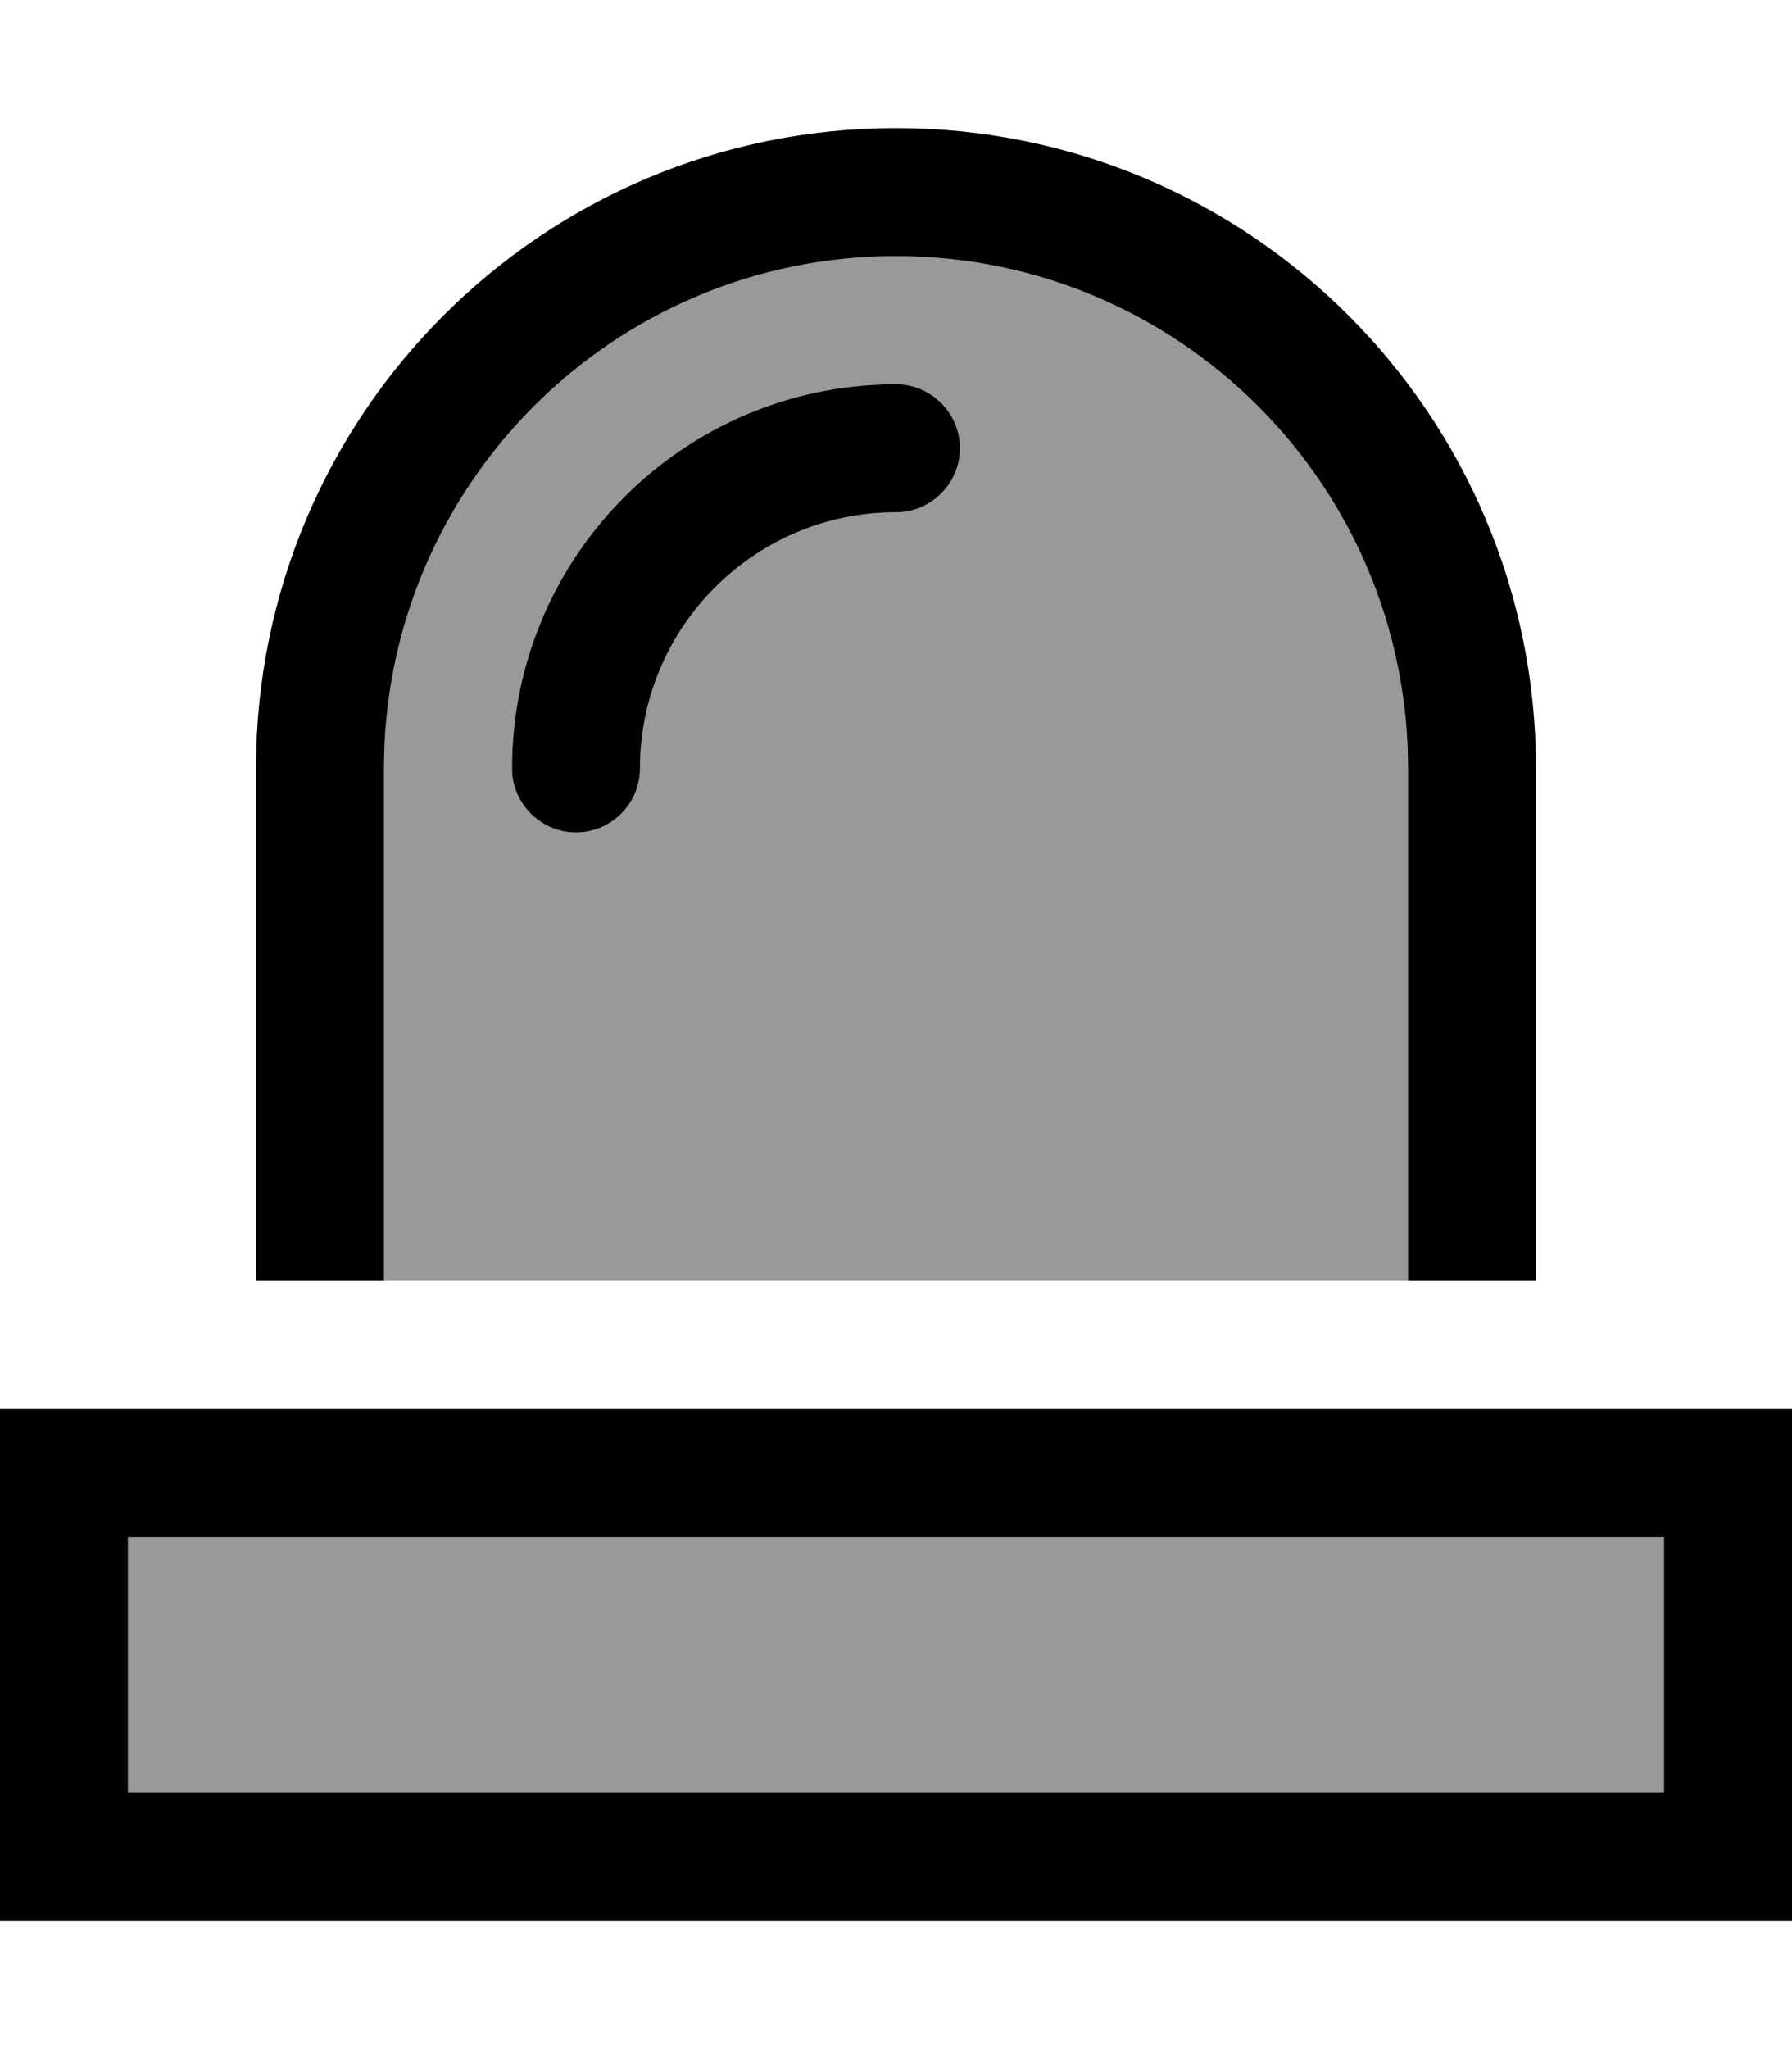 <svg xmlns="http://www.w3.org/2000/svg" viewBox="0 0 448 512"><defs><style>.fa-secondary{opacity:.4}</style></defs><path class="fa-secondary" d="M32 384l384 0 0 64L32 448l0-64zM96 192c0-70.7 57.3-128 128-128s128 57.3 128 128l0 128L96 320l0-128zm32 0c0 8.8 7.2 16 16 16s16-7.2 16-16c0-35.3 28.7-64 64-64c8.8 0 16-7.2 16-16s-7.2-16-16-16c-53 0-96 43-96 96z"/><path class="fa-primary" d="M352 320l0-128c0-70.7-57.3-128-128-128S96 121.3 96 192l0 128-32 0 0-128c0-88.4 71.6-160 160-160s160 71.6 160 160l0 128-32 0zM32 384l0 64 384 0 0-64L32 384zm0-32l384 0 32 0 0 32 0 64 0 32-32 0L32 480 0 480l0-32 0-64 0-32 32 0zM160 192c0 8.8-7.2 16-16 16s-16-7.2-16-16c0-53 43-96 96-96c8.8 0 16 7.2 16 16s-7.2 16-16 16c-35.3 0-64 28.7-64 64z"/></svg>
